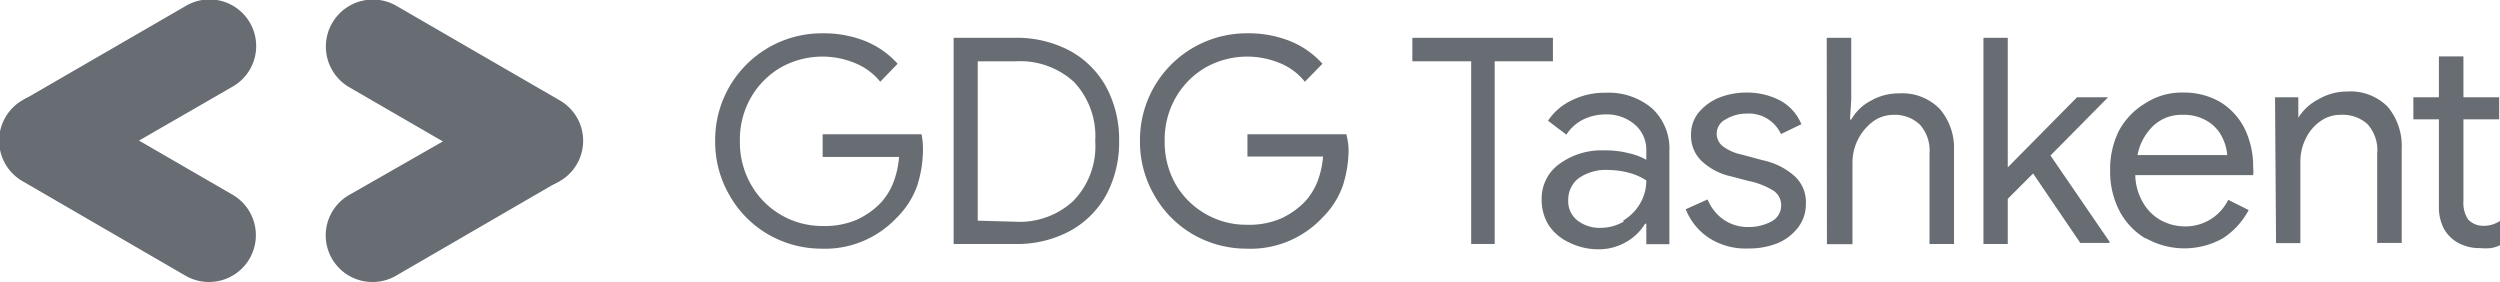 <svg xmlns="http://www.w3.org/2000/svg" viewBox="0 0 122.35 13.8"><defs><style>.cls-1{fill:#686d74;}.cls-2{fill:#686d73;}</style></defs><title>Asset 3</title><g id="Layer_2" data-name="Layer 2"><g id="Text"><path class="cls-1" d="M6.75,6.91,11.4,4.23A2.28,2.28,0,0,0,9.11.28l-8,4.63Z"/><path class="cls-1" d="M10.25,13.8A2.29,2.29,0,0,0,11.4,9.54l-8-4.63A2.28,2.28,0,0,0,1.09,8.86l8,4.64A2.29,2.29,0,0,0,10.25,13.8Z"/><path class="cls-1" d="M18.23,13.8a2.26,2.26,0,0,0,1.14-.3l8-4.64-5.59-2L17.09,9.54a2.28,2.28,0,0,0,1.14,4.26Z"/><path class="cls-1" d="M26.25,9.17a2.28,2.28,0,0,0,1.14-4.26l-8-4.63a2.28,2.28,0,0,0-2.28,4l8,4.63A2.2,2.2,0,0,0,26.25,9.17Z"/><path class="cls-2" d="M37.61,11.48a5.12,5.12,0,0,1-1.9-1.91A5.2,5.2,0,0,1,35,6.9a5.22,5.22,0,0,1,5.23-5.27A5.5,5.5,0,0,1,42.32,2a4.28,4.28,0,0,1,1.61,1.12L43.08,4a3.07,3.07,0,0,0-1.23-.91,4.17,4.17,0,0,0-3.6.19,4,4,0,0,0-1.48,1.46,4.14,4.14,0,0,0-.56,2.16,4.16,4.16,0,0,0,.56,2.16,4,4,0,0,0,3.47,2,4,4,0,0,0,1.7-.31,3.91,3.91,0,0,0,1.18-.84,3.22,3.22,0,0,0,.59-.95A4.38,4.38,0,0,0,44,7.68H40.26V6.57H45.1a3.61,3.61,0,0,1,.07.73,5.81,5.81,0,0,1-.29,1.81,4.14,4.14,0,0,1-1,1.55,4.82,4.82,0,0,1-3.7,1.51A5.21,5.21,0,0,1,37.61,11.48Z"/><path class="cls-2" d="M46.67,1.85h3a5.55,5.55,0,0,1,2.7.64,4.45,4.45,0,0,1,1.78,1.79,5.42,5.42,0,0,1,.62,2.62,5.45,5.45,0,0,1-.62,2.62,4.48,4.48,0,0,1-1.78,1.78,5.45,5.45,0,0,1-2.7.64h-3Zm3,9a3.87,3.87,0,0,0,2.84-1A3.82,3.82,0,0,0,53.6,6.9,3.86,3.86,0,0,0,52.55,4a3.91,3.91,0,0,0-2.84-1H47.85v7.8Z"/><path class="cls-2" d="M58.4,11.48a5.12,5.12,0,0,1-1.9-1.91,5.2,5.2,0,0,1-.71-2.67A5.22,5.22,0,0,1,61,1.63,5.5,5.5,0,0,1,63.11,2a4.28,4.28,0,0,1,1.61,1.12L63.86,4a3,3,0,0,0-1.22-.91,4.17,4.17,0,0,0-3.6.19,4,4,0,0,0-1.48,1.46A4.14,4.14,0,0,0,57,6.9a4.16,4.16,0,0,0,.56,2.16A4,4,0,0,0,61,11a4,4,0,0,0,1.7-.31,3.91,3.91,0,0,0,1.18-.84,3.22,3.22,0,0,0,.59-.95,4.38,4.38,0,0,0,.28-1.24H61.05V6.57h4.84A3.61,3.61,0,0,1,66,7.3a5.81,5.81,0,0,1-.29,1.81,4.14,4.14,0,0,1-1,1.55A4.82,4.82,0,0,1,61,12.17,5.24,5.24,0,0,1,58.4,11.48Z"/><path class="cls-2" d="M72,3H69.12V1.85H76V3H73.15v8.94H72Z"/><path class="cls-2" d="M76.78,11.86a2.41,2.41,0,0,1-1-.86,2.32,2.32,0,0,1-.33-1.23A2.07,2.07,0,0,1,76.35,8a3.48,3.48,0,0,1,2.16-.64,4.5,4.5,0,0,1,1.21.14,3.1,3.1,0,0,1,.85.32V7.37A1.62,1.62,0,0,0,80,6.09a2.09,2.09,0,0,0-1.43-.49,2.51,2.51,0,0,0-1.11.26,2.08,2.08,0,0,0-.8.73l-.9-.68a2.83,2.83,0,0,1,1.16-1,3.58,3.58,0,0,1,1.64-.37,3.28,3.28,0,0,1,2.3.77,2.69,2.69,0,0,1,.84,2.09v4.55H80.57v-1h-.06a2.54,2.54,0,0,1-.92.89,2.66,2.66,0,0,1-1.4.36A3.18,3.18,0,0,1,76.78,11.86Zm2.65-1.06a2.36,2.36,0,0,0,.83-.83,2.2,2.2,0,0,0,.31-1.14,2.93,2.93,0,0,0-.83-.37,4.07,4.07,0,0,0-1-.14,2.32,2.32,0,0,0-1.49.41,1.32,1.32,0,0,0-.5,1.06,1.19,1.19,0,0,0,.45,1,1.77,1.77,0,0,0,1.14.36,2.23,2.23,0,0,0,1.13-.31Z"/><path class="cls-2" d="M83.6,11.62a3,3,0,0,1-1.1-1.38l1.07-.48a2.22,2.22,0,0,0,.8,1,2.08,2.08,0,0,0,1.16.35,2.34,2.34,0,0,0,1.16-.27.88.88,0,0,0,.48-.79.85.85,0,0,0-.38-.72,3.68,3.68,0,0,0-1.2-.47l-.88-.23a3.06,3.06,0,0,1-1.4-.72,1.69,1.69,0,0,1-.55-1.31,1.68,1.68,0,0,1,.37-1.09,2.56,2.56,0,0,1,1-.73,3.62,3.62,0,0,1,1.34-.25,3.49,3.49,0,0,1,1.69.41,2.32,2.32,0,0,1,1,1.14l-1,.48a1.73,1.73,0,0,0-1.7-1,1.94,1.94,0,0,0-1,.28.78.78,0,0,0-.13,1.33,2.38,2.38,0,0,0,.93.4l1,.27a3.39,3.39,0,0,1,1.59.8A1.73,1.73,0,0,1,88.38,10,1.86,1.86,0,0,1,88,11.13a2.46,2.46,0,0,1-1,.77,3.75,3.75,0,0,1-1.44.26A3.3,3.3,0,0,1,83.6,11.62Z"/><path class="cls-2" d="M89.4,1.85h1.2v3l-.06,1h.06a2.36,2.36,0,0,1,.94-.91,2.74,2.74,0,0,1,1.4-.37,2.56,2.56,0,0,1,2,.77,2.93,2.93,0,0,1,.69,2v4.6h-1.2V7.52a1.89,1.89,0,0,0-.49-1.44,1.8,1.8,0,0,0-1.28-.46,1.7,1.7,0,0,0-1,.33,2.52,2.52,0,0,0-1,2v4H89.41Z"/><path class="cls-2" d="M97.07,1.85h1.19V8.19l3.39-3.43h1.52v0l-2.82,2.85,2.89,4.22v.06h-1.43L99.5,8.49,98.26,9.73v2.21H97.07Z"/><path class="cls-2" d="M105,11.67a3.42,3.42,0,0,1-1.28-1.36,4.18,4.18,0,0,1-.45-2,4.21,4.21,0,0,1,.43-1.91A3.49,3.49,0,0,1,105,5.05a3.25,3.25,0,0,1,1.84-.52,3.51,3.51,0,0,1,1.83.47,3.2,3.2,0,0,1,1.19,1.31,4.25,4.25,0,0,1,.41,1.9,1.47,1.47,0,0,1,0,.36H104.5a2.77,2.77,0,0,0,.4,1.38,2.27,2.27,0,0,0,.89.85,2.49,2.49,0,0,0,1.13.28,2.33,2.33,0,0,0,2.13-1.3l1,.5a3.72,3.72,0,0,1-1.26,1.38,3.84,3.84,0,0,1-3.77,0ZM109,7.59a2.34,2.34,0,0,0-.26-.9,1.86,1.86,0,0,0-.71-.76,2.19,2.19,0,0,0-1.22-.31,2,2,0,0,0-1.43.54,2.66,2.66,0,0,0-.77,1.43Z"/><path class="cls-2" d="M111.34,4.76h1.14v1h0a2.53,2.53,0,0,1,1-.91,2.77,2.77,0,0,1,1.38-.37,2.56,2.56,0,0,1,2,.75,3,3,0,0,1,.68,2.05v4.61h-1.2V7.52a1.9,1.9,0,0,0-.48-1.45,1.81,1.81,0,0,0-1.31-.45,1.66,1.66,0,0,0-1,.32,2.16,2.16,0,0,0-.71.85,2.51,2.51,0,0,0-.26,1.11v4h-1.19Z"/><path class="cls-2" d="M120.56,12a1.71,1.71,0,0,1-.63-.39,1.59,1.59,0,0,1-.42-.63,2.26,2.26,0,0,1-.15-.87V5.84h-1.25V4.76h1.25v-2h1.2v2h1.75V5.84h-1.75v4a1.47,1.47,0,0,0,.23.9,1,1,0,0,0,.77.31,1.39,1.39,0,0,0,.79-.24V12a1.66,1.66,0,0,1-.43.14,2.55,2.55,0,0,1-.55,0A2,2,0,0,1,120.56,12Z"/></g></g></svg>
